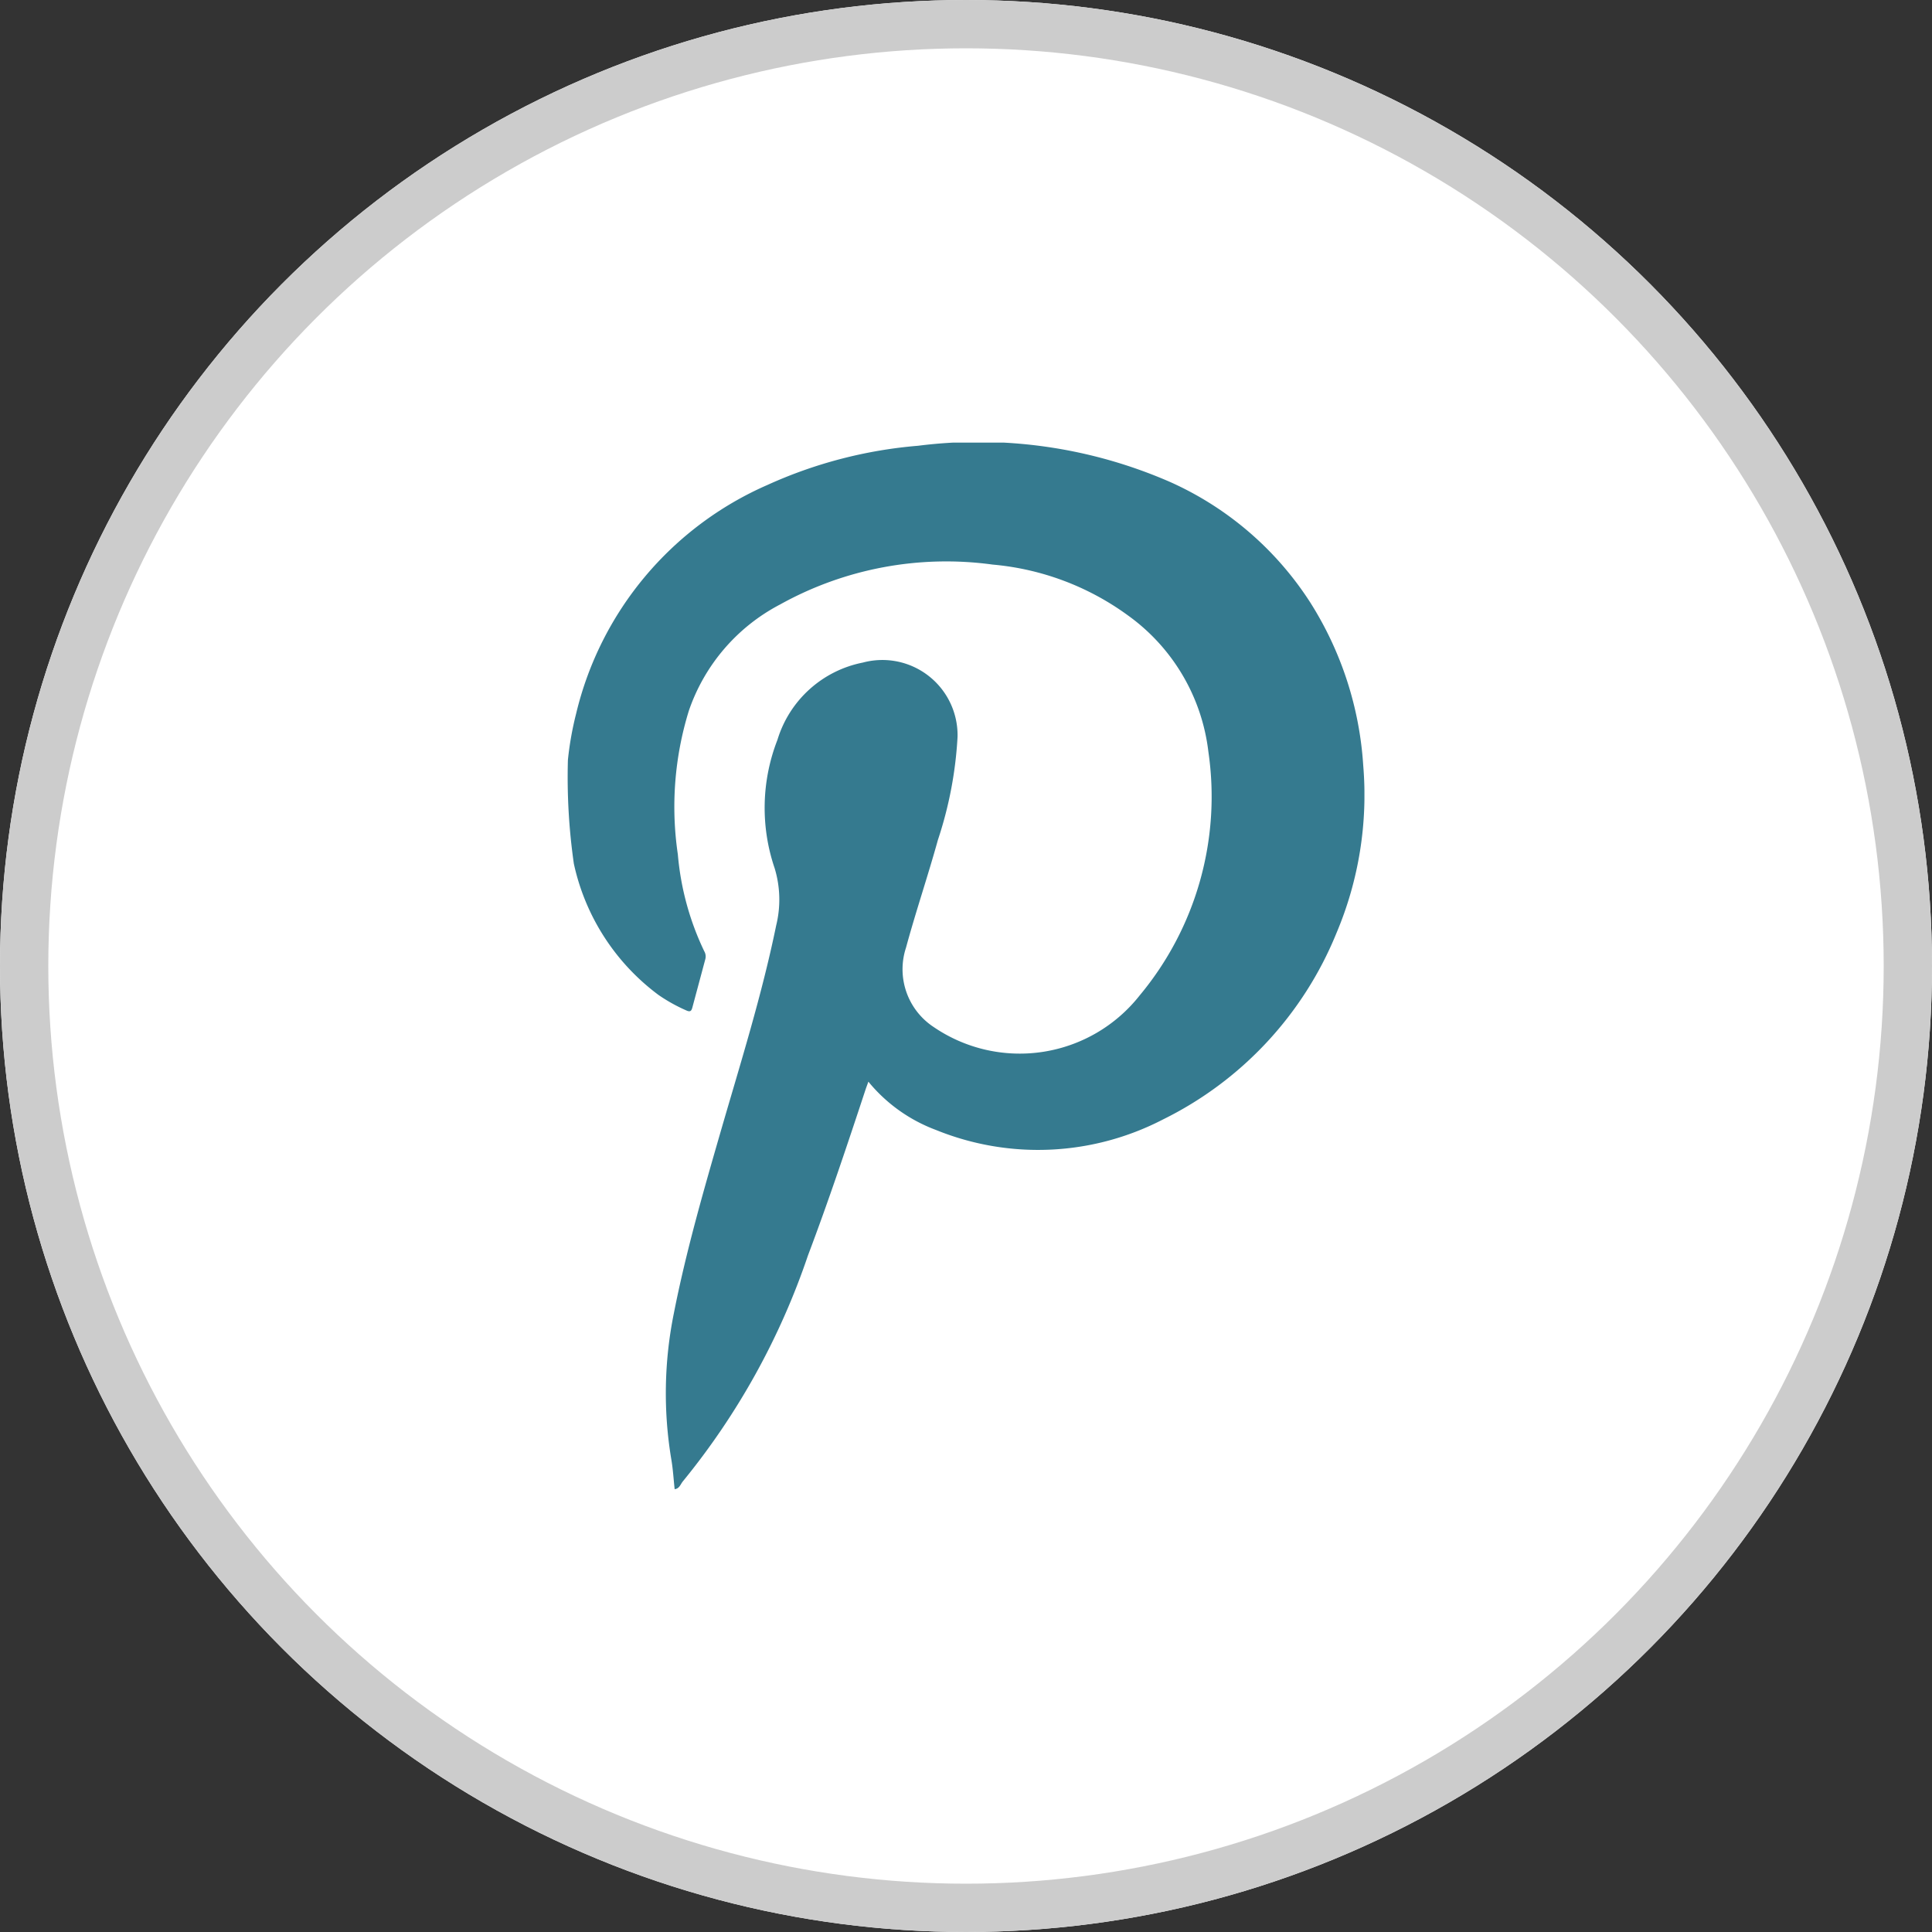 <svg xmlns="http://www.w3.org/2000/svg" xmlns:xlink="http://www.w3.org/1999/xlink" width="40" height="40" viewBox="0 0 40 40">
  <rect x="0" y="0" width="40" height="40" fill="#333333" stroke="none"/>
  <defs>
    <clipPath id="clip-path">
      <rect id="Rectangle_204" data-name="Rectangle 204" width="16.498" height="21.671" fill="#357a8f"/>
    </clipPath>
  </defs>
  <g id="Group_49" data-name="Group 49" transform="translate(-823 -6059)">
    <g id="Ellipse_18" data-name="Ellipse 18" transform="translate(823 6059)" fill="#fff" stroke="#ccc" stroke-width="1">
      <circle cx="20" cy="20" r="20" stroke="none"/>
      <circle cx="20" cy="20" r="19.5" fill="none"/>
    </g>
    <g id="Group_39" data-name="Group 39" transform="translate(832.953 6068.164)">
      <g id="Group_38" data-name="Group 38" transform="translate(1.798)" clip-path="url(#clip-path)">
        <path id="Path_11" data-name="Path 11" d="M.007,6.569a6.605,6.605,0,0,1,.17-.958A6.916,6.916,0,0,1,4.137.876,9.407,9.407,0,0,1,7.257.064a9.918,9.918,0,0,1,5.225.753,6.7,6.7,0,0,1,2.9,2.5A7.15,7.15,0,0,1,16.473,6.68a7.334,7.334,0,0,1-.556,3.478,7.414,7.414,0,0,1-3.589,3.854,5.618,5.618,0,0,1-4.7.218,3.3,3.3,0,0,1-1.4-1c-.025.069-.042.114-.058.161-.38,1.151-.763,2.3-1.192,3.434A14.976,14.976,0,0,1,2.391,21.5c-.052.06-.073.156-.174.167-.022-.2-.034-.409-.068-.61A8.324,8.324,0,0,1,2.2,18.028c.252-1.282.614-2.534.976-3.787.408-1.408.848-2.807,1.143-4.246a2.238,2.238,0,0,0-.032-1.185,3.877,3.877,0,0,1,.058-2.657,2.317,2.317,0,0,1,1.768-1.6A1.557,1.557,0,0,1,8.074,6.092a8.165,8.165,0,0,1-.407,2.134c-.207.747-.457,1.481-.66,2.229A1.431,1.431,0,0,0,7.582,12.1a3.16,3.16,0,0,0,4.262-.655,6.43,6.43,0,0,0,1.423-5.048A4.058,4.058,0,0,0,11.6,3.575,5.582,5.582,0,0,0,8.8,2.524a7.082,7.082,0,0,0-4.4.826,3.908,3.908,0,0,0-1.889,2.2,6.734,6.734,0,0,0-.228,2.974A5.769,5.769,0,0,0,2.83,10.53a.214.214,0,0,1,.022.163c-.089.334-.179.667-.268,1-.02.075-.045.1-.13.06a3.427,3.427,0,0,1-.572-.319A4.6,4.6,0,0,1,.13,8.717,12.587,12.587,0,0,1,.007,6.569" transform="translate(0 0.001)" fill="#357a8f"/>
      </g>
    </g>
  </g>
</svg>
